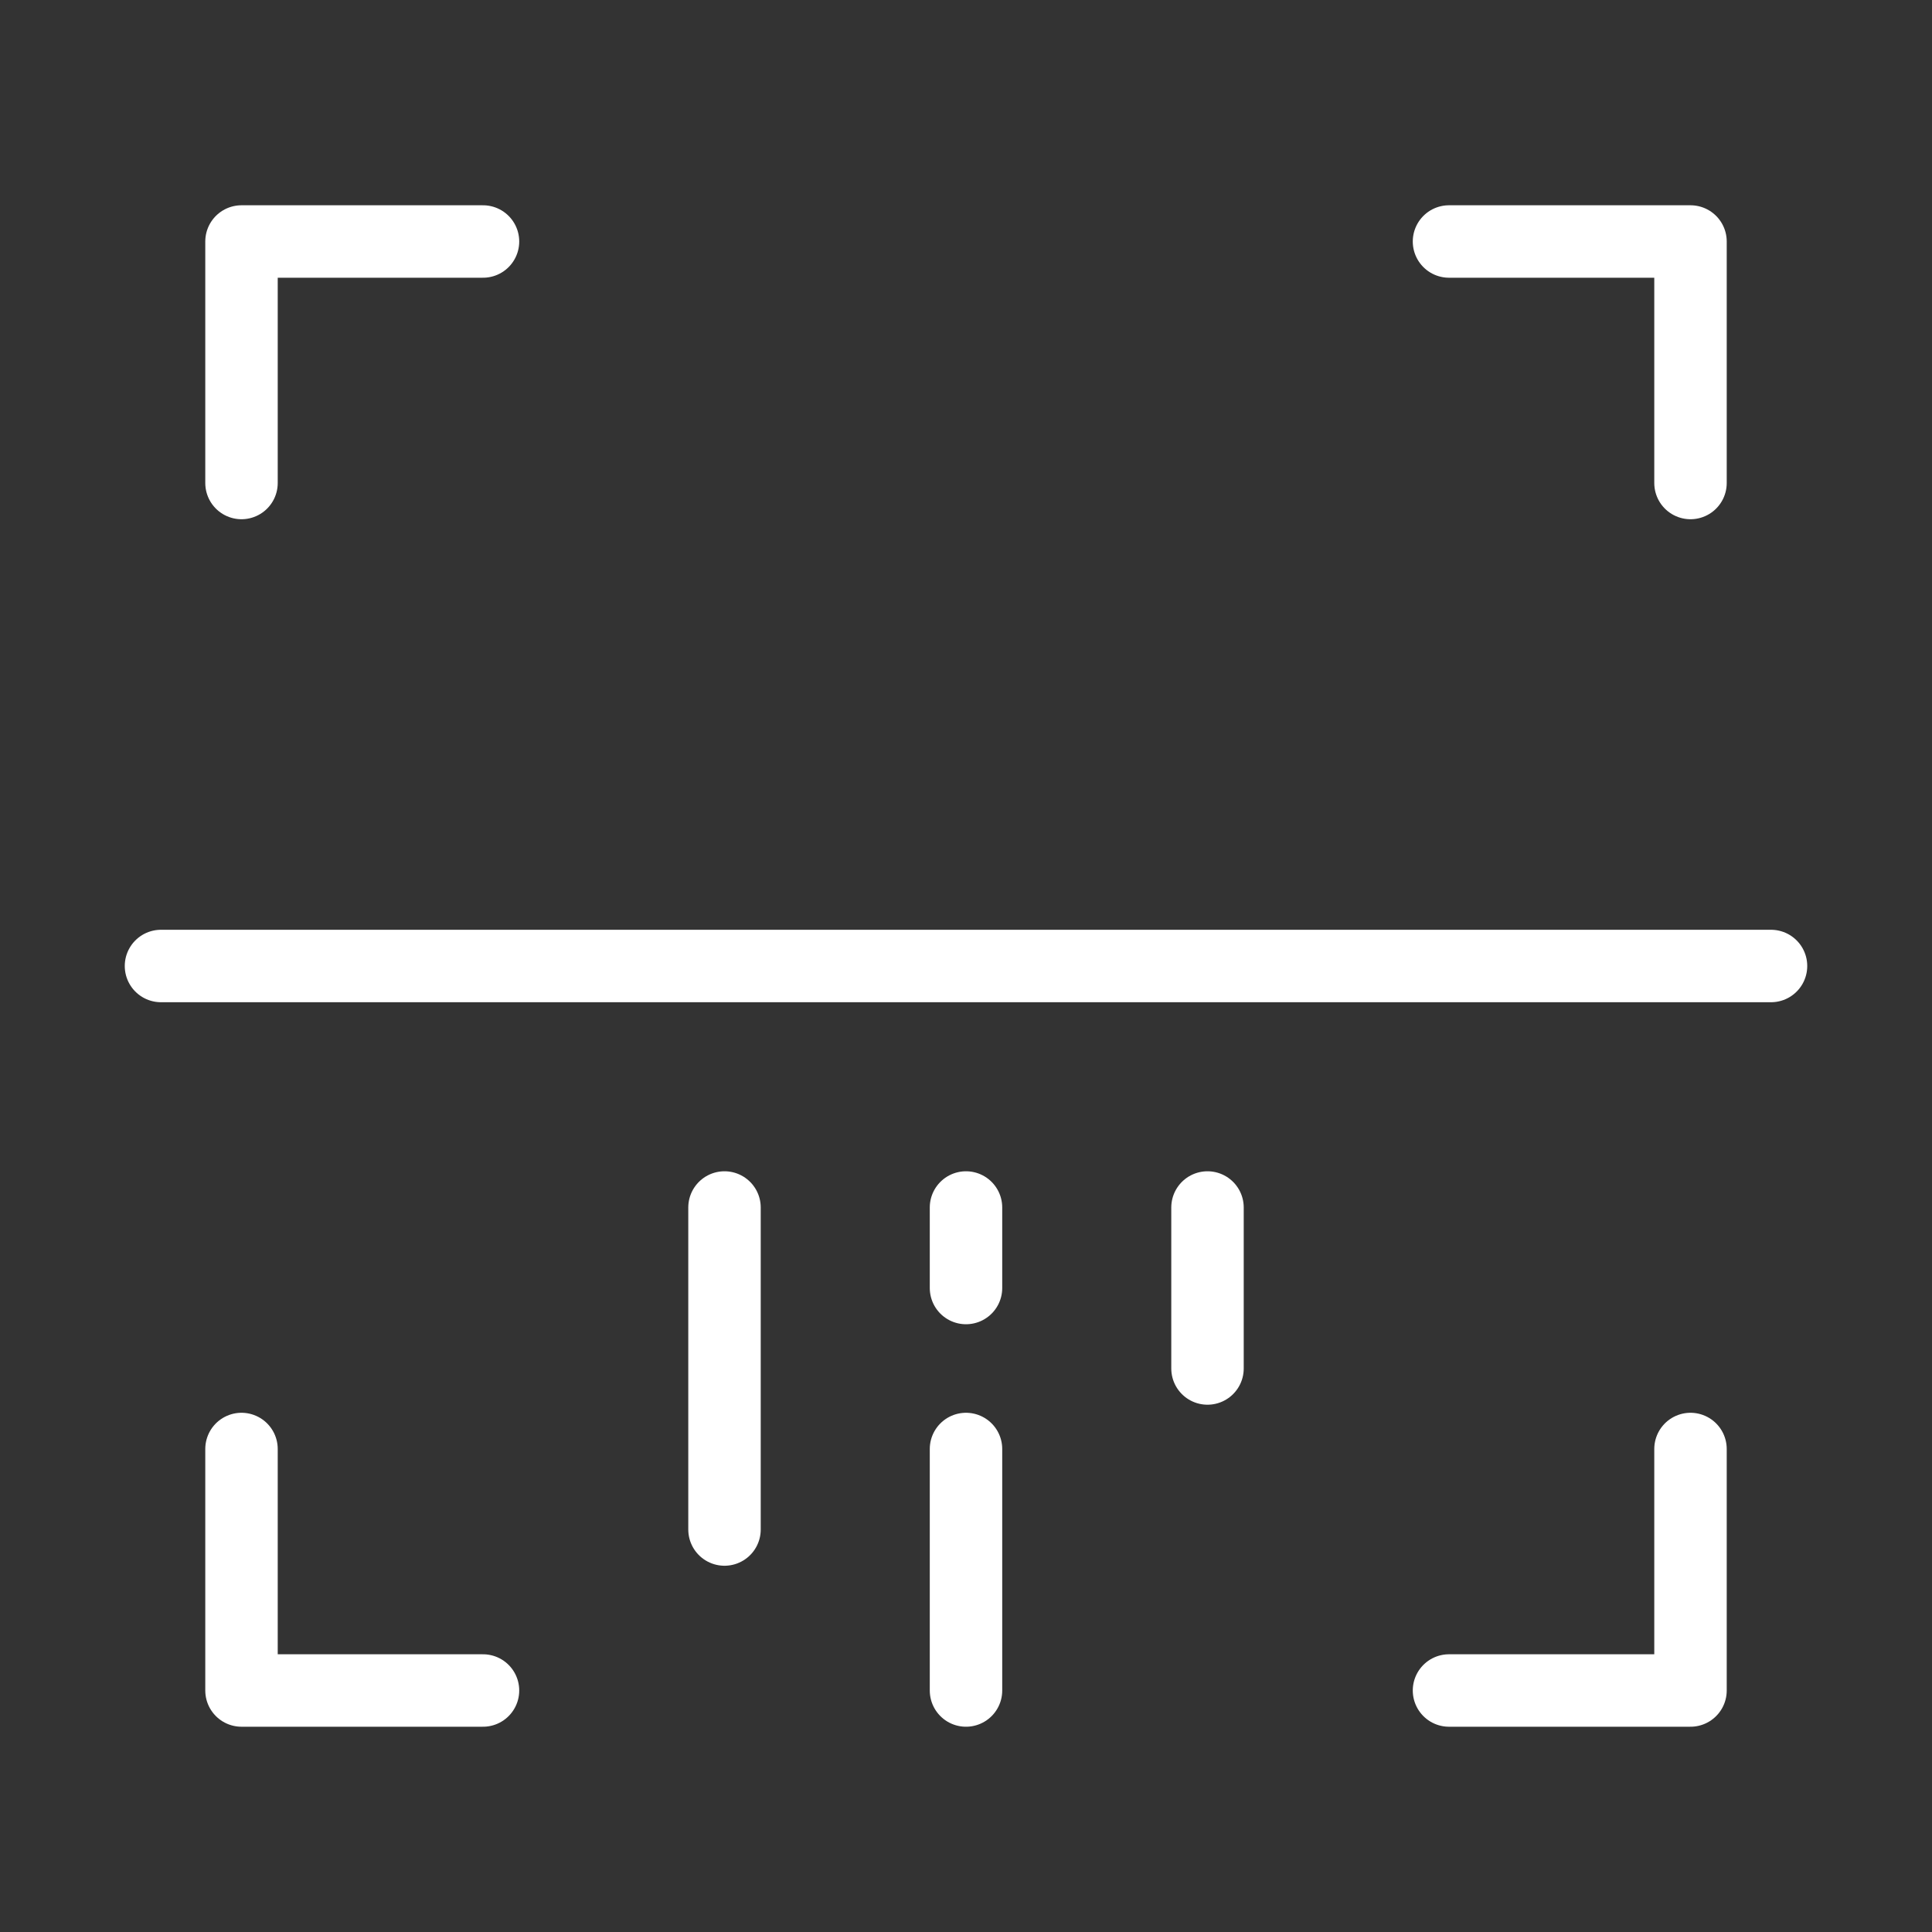 <svg width="40" height="40" viewBox="0 0 40 40" fill="none" xmlns="http://www.w3.org/2000/svg">
<rect x="0" y="0" width="40" height="40" fill="#333333" stroke="none"/>
<path d="M10 5H5V10" stroke="white" stroke-width="1.5" stroke-linecap="round" stroke-linejoin="round"/>
<path d="M3.333 20H36.667" stroke="white" stroke-width="1.5" stroke-linecap="round" stroke-linejoin="round"/>
<path d="M15 31.667V25" stroke="white" stroke-width="1.5" stroke-linecap="round" stroke-linejoin="round"/>
<path d="M20 26.667V25" stroke="white" stroke-width="1.5" stroke-linecap="round" stroke-linejoin="round"/>
<path d="M25 28.333V25" stroke="white" stroke-width="1.5" stroke-linecap="round" stroke-linejoin="round"/>
<path d="M20 35V30" stroke="white" stroke-width="1.5" stroke-linecap="round" stroke-linejoin="round"/>
<path d="M30 5H35V10" stroke="white" stroke-width="1.5" stroke-linecap="round" stroke-linejoin="round"/>
<path d="M10 35H5V30" stroke="white" stroke-width="1.5" stroke-linecap="round" stroke-linejoin="round"/>
<path d="M30 35H35V30" stroke="white" stroke-width="1.5" stroke-linecap="round" stroke-linejoin="round"/>
</svg>
